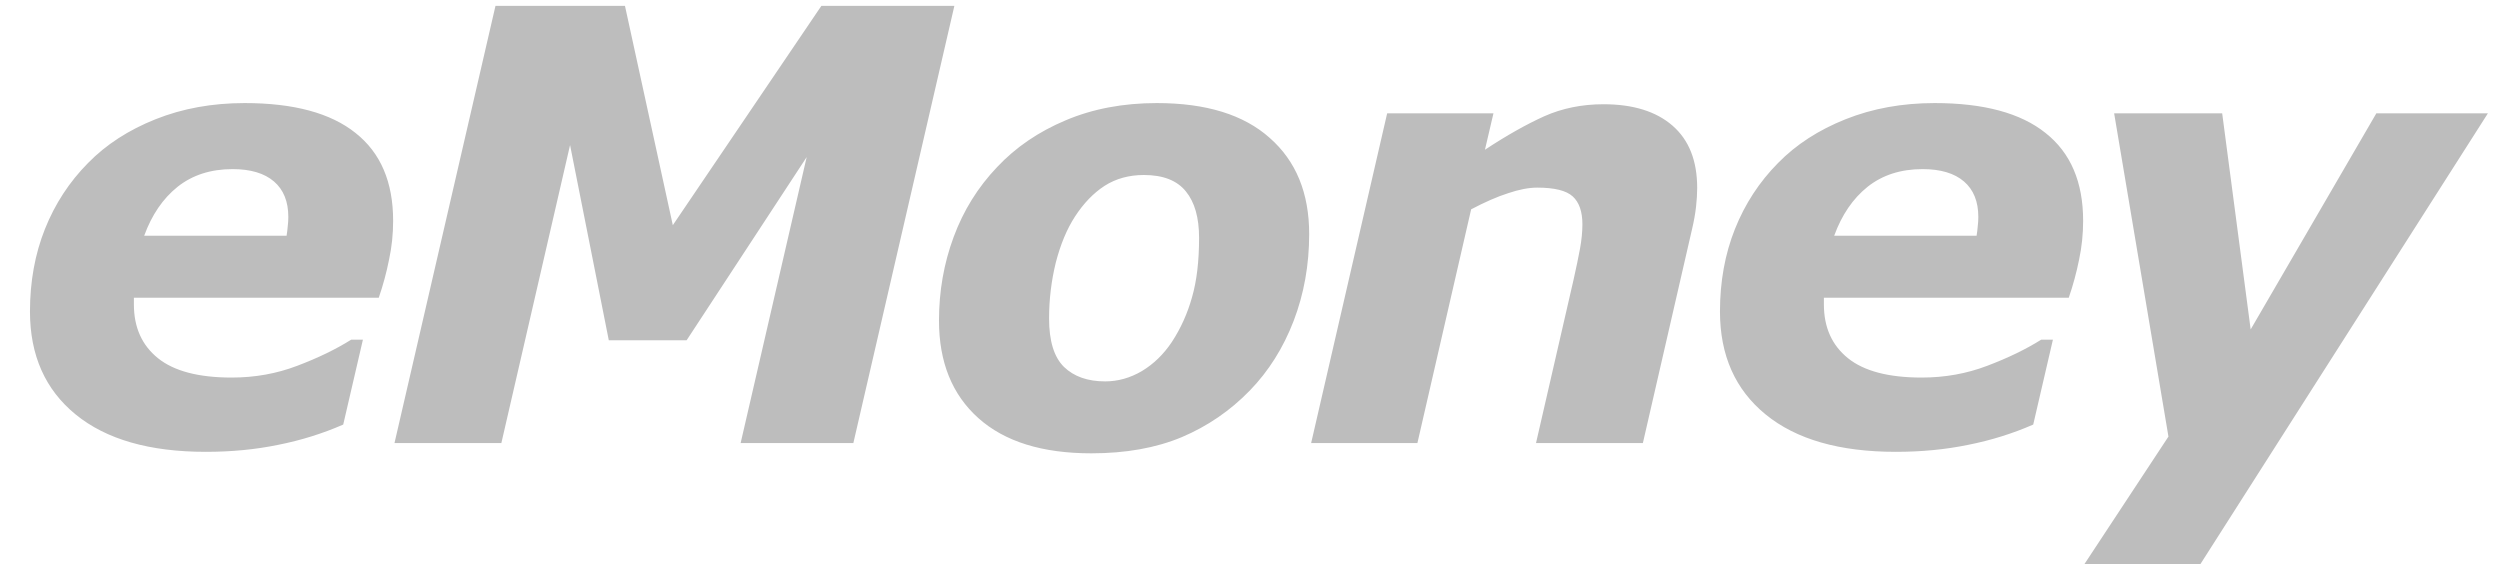<svg width="79" height="18" viewBox="0 0 79 18" version="1.1" xmlns="http://www.w3.org/2000/svg" xmlns:xlink="http://www.w3.org/1999/xlink">
<title>eMoney</title>
<desc>Created using Figma</desc>
<g id="Canvas" transform="translate(-299 -2018)">
<g id="eMoney">
<g id="eMoney">
<use xlink:href="#path0_fill" transform="translate(299 2013)" fill="#BDBDBD"/>
</g>
</g>
</g>
<defs>
<path id="path0_fill" d="M 9.056 12.45C 9.074 12.339 9.086 12.237 9.093 12.144C 9.105 12.051 9.111 11.955 9.111 11.856C 9.111 11.368 8.96 10.994 8.657 10.734C 8.354 10.474 7.918 10.344 7.349 10.344C 6.662 10.344 6.084 10.53 5.614 10.901C 5.15 11.272 4.797 11.788 4.556 12.45L 9.056 12.45ZM 6.504 19.278C 4.729 19.278 3.359 18.886 2.394 18.1C 1.43 17.315 0.947 16.229 0.947 14.844C 0.947 13.898 1.105 13.028 1.42 12.237C 1.736 11.445 2.19 10.749 2.784 10.149C 3.353 9.568 4.064 9.107 4.918 8.767C 5.771 8.427 6.708 8.257 7.729 8.257C 9.281 8.257 10.45 8.572 11.236 9.203C 12.027 9.828 12.423 10.752 12.423 11.977C 12.423 12.398 12.38 12.809 12.293 13.211C 12.213 13.613 12.105 14.012 11.969 14.408L 4.231 14.408C 4.231 14.445 4.231 14.482 4.231 14.519C 4.231 14.55 4.231 14.584 4.231 14.621C 4.231 15.345 4.485 15.911 4.992 16.319C 5.499 16.727 6.275 16.931 7.321 16.931C 8.051 16.931 8.74 16.808 9.39 16.56C 10.045 16.313 10.614 16.037 11.097 15.734L 11.468 15.734L 10.846 18.416C 10.197 18.7 9.513 18.913 8.796 19.056C 8.078 19.204 7.315 19.278 6.504 19.278ZM 26.966 19L 23.404 19L 25.491 9.964L 21.697 15.753L 19.238 15.753L 18.014 9.584L 15.843 19L 12.466 19L 15.657 5.186L 19.749 5.186L 21.261 12.116L 25.955 5.186L 30.158 5.186L 26.966 19ZM 41.37 12.395C 41.37 13.372 41.206 14.287 40.879 15.141C 40.551 15.994 40.09 16.727 39.496 17.339C 38.878 17.976 38.16 18.468 37.344 18.814C 36.528 19.155 35.575 19.325 34.487 19.325C 32.934 19.325 31.744 18.954 30.915 18.211C 30.086 17.469 29.672 16.442 29.672 15.131C 29.672 14.204 29.826 13.322 30.136 12.487C 30.445 11.652 30.902 10.916 31.509 10.279C 32.096 9.655 32.817 9.163 33.67 8.804C 34.53 8.439 35.492 8.257 36.556 8.257C 38.114 8.257 39.305 8.625 40.127 9.361C 40.956 10.091 41.37 11.102 41.37 12.395ZM 37.029 15.809C 37.313 15.376 37.526 14.902 37.669 14.389C 37.817 13.876 37.891 13.251 37.891 12.515C 37.891 11.878 37.752 11.389 37.474 11.049C 37.196 10.703 36.753 10.53 36.147 10.53C 35.677 10.53 35.263 10.644 34.904 10.873C 34.552 11.102 34.239 11.427 33.967 11.847C 33.714 12.237 33.513 12.719 33.364 13.294C 33.222 13.87 33.151 14.46 33.151 15.066C 33.151 15.778 33.308 16.288 33.624 16.597C 33.939 16.9 34.372 17.052 34.923 17.052C 35.325 17.052 35.711 16.944 36.082 16.727C 36.453 16.504 36.769 16.198 37.029 15.809ZM 53.631 10.938C 53.631 11.123 53.619 11.325 53.594 11.541C 53.569 11.758 53.529 11.983 53.474 12.218L 51.915 19L 48.538 19L 49.726 13.832C 49.812 13.449 49.88 13.121 49.93 12.849C 49.979 12.577 50.004 12.323 50.004 12.088C 50.004 11.686 49.902 11.393 49.698 11.207C 49.494 11.021 49.12 10.929 48.575 10.929C 48.309 10.929 48.003 10.988 47.657 11.105C 47.31 11.216 46.921 11.386 46.488 11.615L 44.79 19L 41.432 19L 43.834 8.582L 47.193 8.582L 46.924 9.732C 47.61 9.28 48.235 8.928 48.798 8.674C 49.367 8.421 49.992 8.294 50.672 8.294C 51.606 8.294 52.333 8.52 52.852 8.971C 53.372 9.423 53.631 10.078 53.631 10.938ZM 62.46 12.45C 62.478 12.339 62.491 12.237 62.497 12.144C 62.509 12.051 62.515 11.955 62.515 11.856C 62.515 11.368 62.364 10.994 62.061 10.734C 61.758 10.474 61.322 10.344 60.753 10.344C 60.066 10.344 59.488 10.53 59.018 10.901C 58.554 11.272 58.201 11.788 57.96 12.45L 62.46 12.45ZM 59.908 19.278C 58.133 19.278 56.763 18.886 55.798 18.1C 54.834 17.315 54.351 16.229 54.351 14.844C 54.351 13.898 54.509 13.028 54.824 12.237C 55.14 11.445 55.594 10.749 56.188 10.149C 56.757 9.568 57.468 9.107 58.322 8.767C 59.175 8.427 60.112 8.257 61.133 8.257C 62.685 8.257 63.854 8.572 64.64 9.203C 65.431 9.828 65.827 10.752 65.827 11.977C 65.827 12.398 65.784 12.809 65.698 13.211C 65.617 13.613 65.509 14.012 65.373 14.408L 57.635 14.408C 57.635 14.445 57.635 14.482 57.635 14.519C 57.635 14.55 57.635 14.584 57.635 14.621C 57.635 15.345 57.889 15.911 58.396 16.319C 58.903 16.727 59.68 16.931 60.725 16.931C 61.455 16.931 62.144 16.808 62.794 16.56C 63.449 16.313 64.018 16.037 64.501 15.734L 64.872 15.734L 64.25 18.416C 63.601 18.7 62.917 18.913 62.2 19.056C 61.483 19.204 60.719 19.278 59.908 19.278ZM 69.535 22.822L 65.87 22.822L 68.523 18.796L 66.807 8.582L 70.221 8.582L 71.121 15.41L 75.092 8.582L 78.617 8.582L 69.535 22.822Z"/>
</defs>
</svg>
